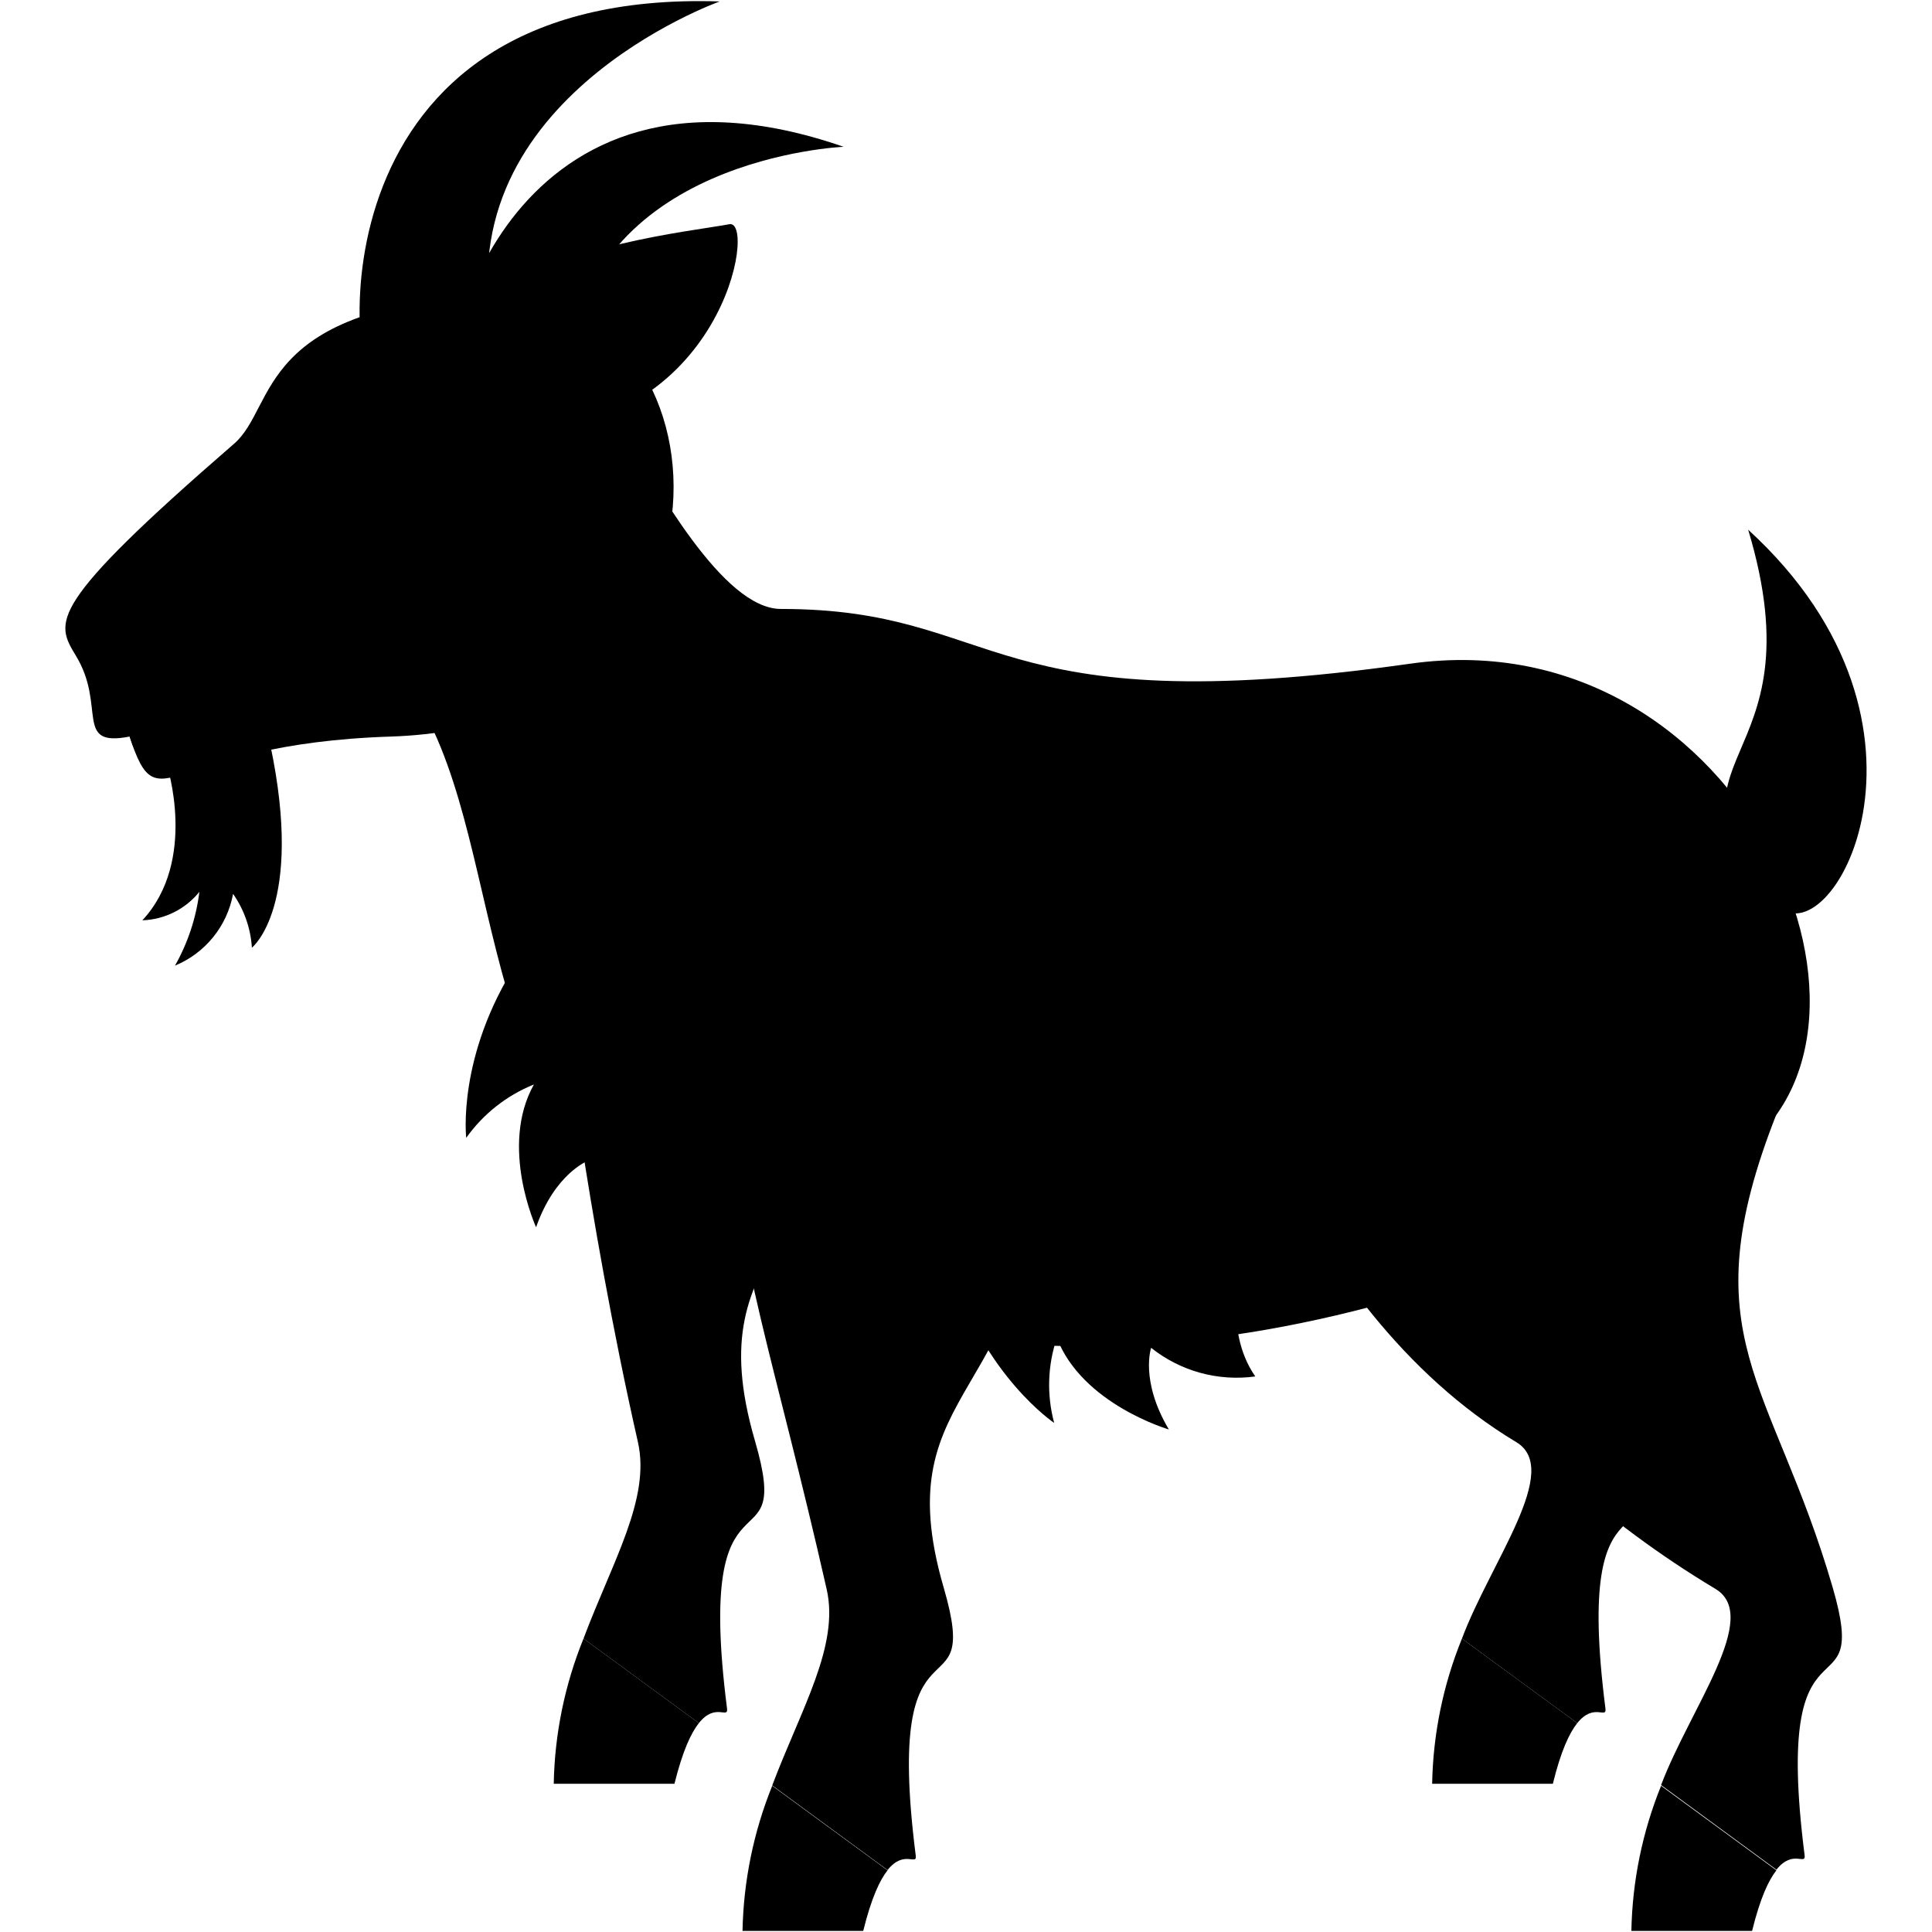 <svg xmlns="http://www.w3.org/2000/svg" xmlns:svgjs="http://svgjs.com/svgjs" xmlns:xlink="http://www.w3.org/1999/xlink" width="288" height="288"><svg xmlns="http://www.w3.org/2000/svg" width="288" height="288" viewBox="0 0 248 266"><defs><linearGradient id="a" x1="49.966%" x2="49.966%" y1="-145.511%" y2="128.934%"><stop class="stopColorE2D4C9 svgShape" offset="16%"/><stop class="stopColorE0D2C6 svgShape" offset="49%"/><stop class="stopColorDACABD svgShape" offset="70%"/><stop class="stopColorD2BDAE svgShape" offset="87%"/><stop class="stopColorD1BCAD svgShape" offset="88%"/></linearGradient><linearGradient id="b" x1="49.997%" x2="49.997%" y1="106.961%" y2="22.106%"><stop class="stopColorE2D4C9 svgShape" offset="16%"/><stop class="stopColorE0D2C6 svgShape" offset="49%"/><stop class="stopColorDACABD svgShape" offset="70%"/><stop class="stopColorD2BDAE svgShape" offset="87%"/><stop class="stopColorD1BCAD svgShape" offset="88%"/></linearGradient><linearGradient id="c" x1="40.746%" x2="55.947%" y1="82.57%" y2="36.596%"><stop class="stopColorD1BCAD svgShape" offset="0%"/><stop class="stopColorD2BDAE svgShape" offset="2%"/><stop class="stopColorDACABD svgShape" offset="26%"/><stop class="stopColorE0D2C6 svgShape" offset="54%"/><stop class="stopColorE2D4C9 svgShape" offset="100%"/></linearGradient><linearGradient id="d" x1="49.804%" x2="50.275%" y1="46.484%" y2="1.828%"><stop class="stopColorE2D4C9 svgShape" offset="18%"/><stop class="stopColorE2D4C9 svgShape" offset="74%" stop-opacity="0"/></linearGradient><linearGradient id="e" x1="50.969%" x2="46.114%" y1="39.315%" y2="5.993%"><stop class="stopColorE2D4C9 svgShape" offset="10%"/><stop class="stopColorE2D4C9 svgShape" offset="79%" stop-opacity="0"/></linearGradient></defs><g fill="none" fill-rule="evenodd"><path fill="#000" fill-rule="nonzero" d="M69.15,51.21 C71.33,21.7 107.15,20.21 107.15,20.21 C61.15,4.26 51.02,49.42 53.84,52.55 C57.61,56.77 68.64,58.05 69.15,51.21 Z" class="color71564A svgShape"/><path fill="#000" fill-rule="nonzero" d="M67.24,245.59 L83.86,245.59 C84.99,241.05 86.15,238.59 87.22,237.24 L71.34,225.6 C68.756,231.955 67.366,238.731 67.24,245.59 Z" class="color8B685A svgShape"/><path fill="#000" fill-rule="nonzero" d="M108.35,134.8 C108.35,104.04 68.26,137.1 68.26,137.1 C68.26,137.1 71.65,166.86 78.83,198.55 C80.59,206.34 75.34,214.95 71.34,225.6 L87.22,237.24 C89.49,234.38 91.28,236.72 91.1,235.24 C86.52,199.35 100.38,217.01 94.94,198.36 C86.61,169.74 108.35,172.9 108.35,134.8 Z" class="colorC7B1A2 svgShape"/><path fill="#000" fill-rule="nonzero" d="M163.83,189.51 C159.24,182.92 161.99,173.91 161.99,173.91 L121.99,174.91 C126.57,189.51 136.14,195.91 136.14,195.91 C135.102,192.059 135.23,187.987 136.51,184.21 C140.02,193.35 151.93,196.81 151.93,196.81 C147.93,190.08 149.49,185.57 149.49,185.57 C153.529,188.791 158.712,190.215 163.83,189.51 L163.83,189.51 Z" class="colorD1BCAD svgShape"/><path fill="url(#a)" fill-rule="nonzero" d="M78.2,173.05 C80.32,165.34 89.09,161.51 89.09,161.51 L62.19,132.51 C53.87,145.42 55.19,156.66 55.19,156.66 C57.529,153.369 60.764,150.818 64.51,149.31 C59.72,157.87 64.81,168.97 64.81,168.97 C67.39,161.58 71.92,159.83 71.92,159.83 C71.91,168.11 78.2,173.05 78.2,173.05 Z"/><path fill="#000" fill-rule="nonzero" d="M10.6,126.71 C18.27,118.47 13.96,105.28 13.96,105.28 L28.21,102.53 C32.91,124.78 25.68,130.48 25.68,130.48 C25.513,127.819 24.617,125.255 23.09,123.07 C22.274,127.508 19.261,131.228 15.09,132.95 C16.867,129.817 18.009,126.365 18.45,122.79 C16.527,125.175 13.662,126.606 10.6,126.71 L10.6,126.71 Z" class="colorC7B1A2 svgShape"/><path fill="#000" fill-rule="nonzero" d="M188.18,245.59 L204.8,245.59 C205.91,241.06 207.08,238.59 208.16,237.24 L192.28,225.61 C189.696,231.961 188.306,238.735 188.18,245.59 Z" class="color8B685A svgShape"/><path fill="#000" fill-rule="nonzero" d="M211.23 134.81C219.44 105.45 157.61 137.09 157.61 137.09 157.61 137.09 168.53 179.79 199.77 198.56 206.08 202.35 196.28 214.96 192.28 225.61L208.16 237.24C210.44 234.39 212.23 236.73 212.04 235.24 207.46 199.33 221.32 217 215.89 198.35 207.55 169.75 202.37 166.55 211.23 134.81zM235.58 124.49C217.17 103.68 241.79 106.49 231.69 72.93 261.44 100.15 242.77 132.62 235.58 124.49z" class="colorC7B1A2 svgShape"/><path fill="url(#b)" fill-rule="nonzero" d="M185.14,91.38 C126.14,99.73 129.29,83.84 98.51,83.84 C90.51,83.84 81.3,66.84 76.56,58.96 C66.7,42.59 29.38,72.42 45.88,92.72 C61.34,111.72 54.26,150.63 82.33,169.11 C128.26,199.37 189.72,182.11 228.57,159.79 C256.19,143.93 231.59,84.8 185.14,91.38 Z"/><path fill="url(#c)" fill-rule="nonzero" d="M23.22,61.1 C29.22,55.93 25.99,42.04 59.57,40.53 C91.72,39.1 96.49,99.68 44.84,101.41 C13.47,102.41 12.95,113.93 8.84,101.41 C1.1,102.92 5.71,97.24 1.43,90.25 C-1.37,85.61 -2.65,83.52 23.22,61.1 Z"/><path fill="#000" d="M9.64,88.9 C9.64,88.9 5.64,93.45 4.26,90.9 C2.39,87.47 9.39,87 9.64,88.9 Z" class="color302D3B svgShape"/><path fill="#000" fill-rule="nonzero" d="M9.74,103.67 C9.384,102.944 9.093,102.188 8.87,101.41 C14.805,100.37 20.584,98.582 26.07,96.09 C20.18,101.41 9.74,103.67 9.74,103.67 Z" class="color302D3B svgShape"/><path fill="#000" fill-rule="nonzero" d="M61.87,59.35 C90.42,59.41 95.26,30.15 91.42,30.87 C85.42,31.97 69.15,33.47 55.42,41.77 C53.92,42.66 58.29,59.34 61.87,59.35 Z" class="colorE2D4C9 svgShape"/><path fill="#000" fill-rule="nonzero" d="M65.08,56.24 C84.69,55.91 91.4,33.24 87.95,33.96 C64.68,38.67 61.51,56.29 65.08,56.24 Z" class="color968579 svgShape"/><path fill="#000" d="M35.48,58.74 C35.48,58.74 42.75,57.83 45.83,63.81 C45.83,63.81 42.05,70.93 35.83,68.19 C32.54,66.69 35.48,58.74 35.48,58.74 Z" class="color302D3B svgShape"/><path fill="#000" fill-rule="nonzero" d="M37.44,61.2 C37.21,63.54 35.51,63.26 35.75,60.92 C35.93,59.14 37.61,59.42 37.44,61.2 Z" class="color6F828A svgShape"/><path fill="#000" fill-rule="nonzero" d="M93.23,265.85 L109.85,265.85 C110.97,261.32 112.13,258.85 113.2,257.51 L97.32,245.87 C94.75,252.225 93.364,258.996 93.23,265.85 L93.23,265.85 Z" class="color8B685A svgShape"/><path fill="url(#d)" fill-rule="nonzero" d="M134.34,155.07 C134.34,102.16 91.99,103.89 92.01,156.17 C92.01,171.77 97.64,187.17 104.82,218.82 C106.58,226.61 101.33,235.22 97.32,245.82 L113.2,257.47 C115.48,254.61 117.28,256.95 117.08,255.47 C112.51,219.57 126.36,237.23 120.93,218.59 C112.6,190 134.34,193.16 134.34,155.07 Z"/><path fill="#000" fill-rule="nonzero" d="M215.61,265.85 L232.23,265.85 C233.35,261.32 234.51,258.85 235.58,257.51 L219.7,245.87 C217.125,252.224 215.739,258.996 215.61,265.85 L215.61,265.85 Z" class="color8B685A svgShape"/><path fill="url(#e)" fill-rule="nonzero" d="M235.58,153.41 C251.76,112.35 181.18,81.34 177.44,152.77 C176.44,171.39 195.96,200.05 227.2,218.77 C233.51,222.57 223.71,235.17 219.7,245.77 L235.58,257.42 C237.86,254.56 239.66,256.9 239.46,255.42 C234.89,219.52 248.74,237.18 243.32,218.54 C235,190 223.49,184.11 235.58,153.41 Z"/><path fill="#000" fill-rule="nonzero" d="M59.27,47.39 C51.12,14.1 90.09,0.2 90.09,0.2 C33.69,-1.64 38.64,51.67 42.87,54.2 C48.54,57.48 61.16,55.11 59.27,47.39 Z" class="color8B685A svgShape"/></g></svg></svg>